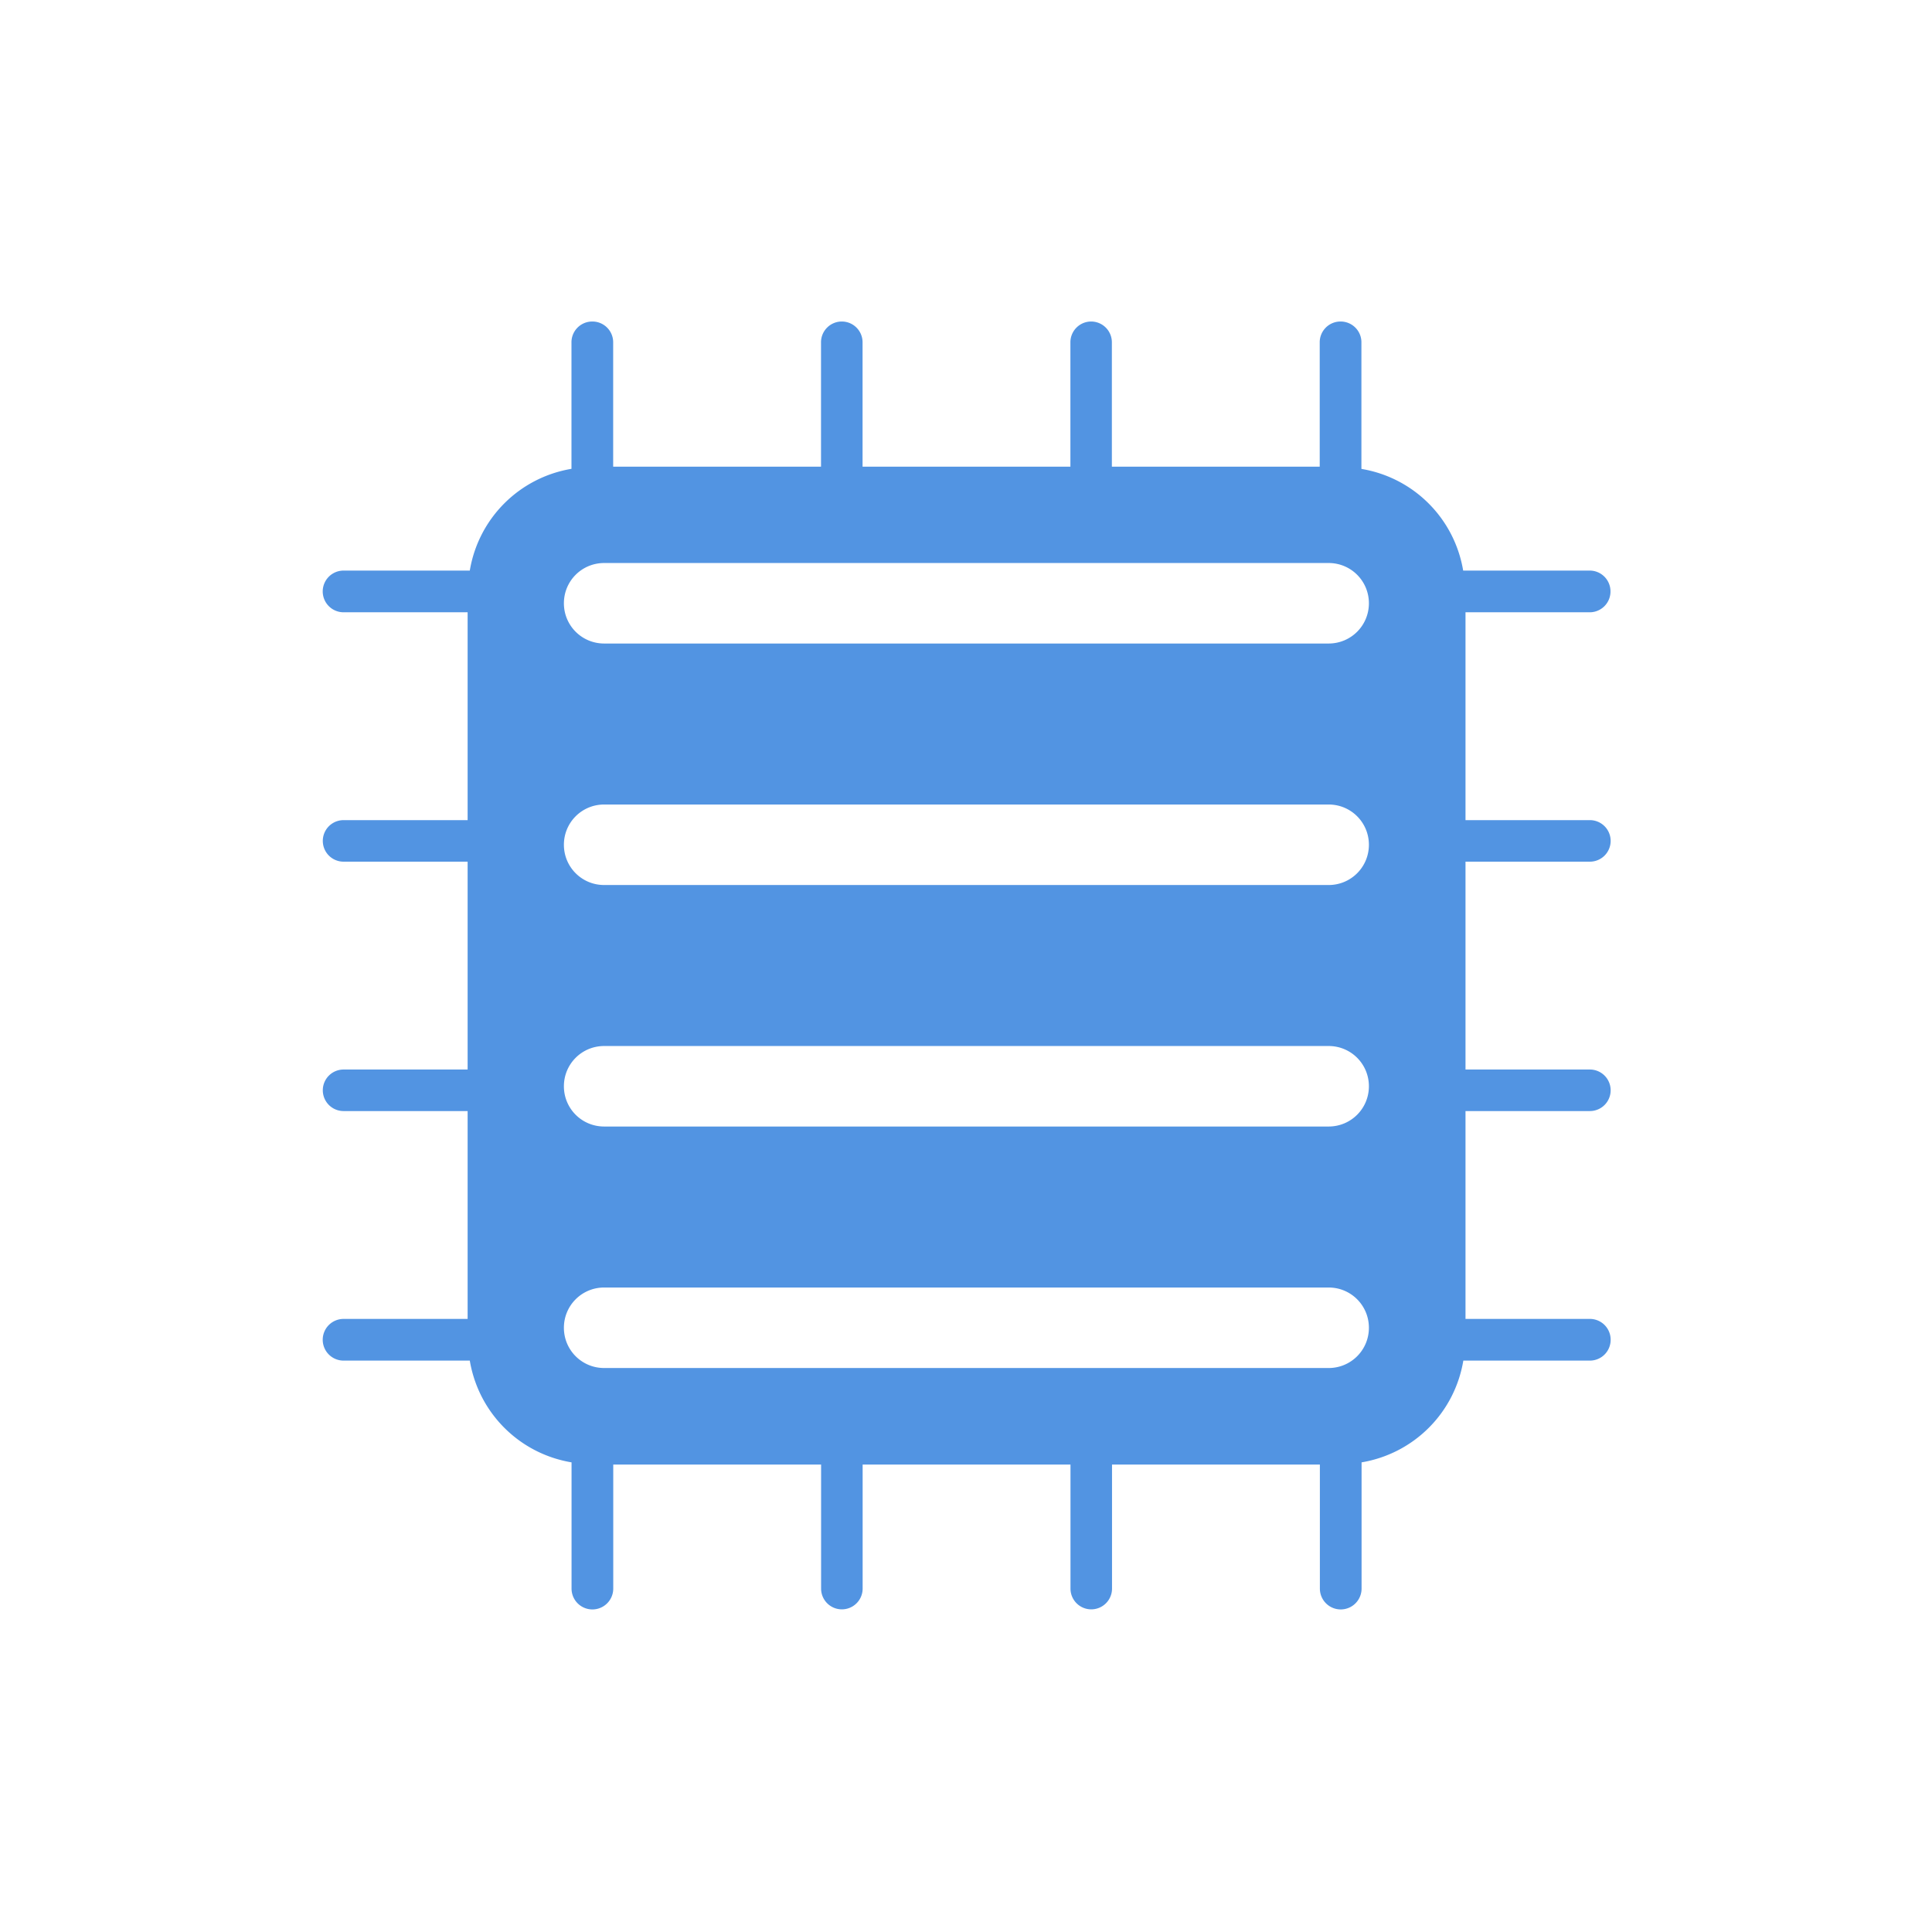 <?xml version="1.0" encoding="UTF-8" standalone="no"?>
<svg xmlns:dc="http://purl.org/dc/elements/1.1/" xmlns:cc="http://creativecommons.org/ns#" xmlns:rdf="http://www.w3.org/1999/02/22-rdf-syntax-ns#" xmlns:svg="http://www.w3.org/2000/svg" xmlns="http://www.w3.org/2000/svg" xmlns:xlink="http://www.w3.org/1999/xlink" id="svg2" height="24" width="24" version="1.1">
    <defs id="defs4">
        <linearGradient x1="8.925" y1="6" x2="8.925" y2="19" id="linearGradient2868" xlink:href="#linearGradient3678" gradientUnits="userSpaceOnUse" gradientTransform="translate(-1,-2)"/>
        <linearGradient id="linearGradient3678">
            <stop id="stop3680" style="stop-color:#ffffff;stop-opacity:1" offset="0"/>
            <stop id="stop3682" style="stop-color:#e6e6e6;stop-opacity:1" offset="1"/>
        </linearGradient>
        <linearGradient x1="9" y1="3" x2="9" y2="21" id="linearGradient2393" xlink:href="#linearGradient3678" gradientUnits="userSpaceOnUse" gradientTransform="translate(-2,-1)"/>
    </defs>
    <path id="rect11" d="M 7.353,3.994 A 0.258,0.258 0 0 0 7.099,4.256 l 0,1.568 C 6.45,5.933 5.944,6.439 5.836,7.088 l -1.568,0 a 0.259,0.259 0 1 0 0,0.518 l 1.541,0 0,2.582 -1.541,0 a 0.258,0.258 0 1 0 0,0.516 l 1.541,0 0,2.582 -1.541,0 a 0.258,0.258 0 1 0 0,0.516 l 1.541,0 0,2.582 -1.541,0 a 0.259,0.259 0 1 0 0,0.518 l 1.568,0 c 0.109,0.649 0.614,1.155 1.264,1.264 l 0,1.568 a 0.259,0.259 0 1 0 0.518,0 l 0,-1.541 2.582,0 0,1.541 a 0.258,0.258 0 1 0 0.516,0 l 0,-1.541 2.582,0 0,1.541 a 0.258,0.258 0 1 0 0.516,0 l 0,-1.541 2.582,0 0,1.541 a 0.259,0.259 0 0 0 0.518,0 l 0,-1.568 c 0.649,-0.109 1.155,-0.614 1.264,-1.264 l 1.568,0 a 0.258,0.258 0 0 0 0.262,-0.262 0.258,0.258 0 0 0 -0.262,-0.256 l -1.541,0 0,-2.582 1.541,0 a 0.258,0.258 0 0 0 0.262,-0.262 0.258,0.258 0 0 0 -0.262,-0.254 l -1.541,0 0,-2.582 1.541,0 a 0.258,0.258 0 0 0 0.262,-0.262 0.258,0.258 0 0 0 -0.262,-0.254 l -1.541,0 0,-2.582 1.541,0 A 0.258,0.258 0 0 0 20.006,7.342 0.258,0.258 0 0 0 19.744,7.088 l -1.568,0 C 18.067,6.439 17.561,5.933 16.912,5.825 l 0,-1.568 A 0.258,0.258 0 0 0 16.648,3.994 0.258,0.258 0 0 0 16.394,4.256 l 0,1.541 -2.582,0 0,-1.541 A 0.258,0.258 0 0 0 13.55,3.994 0.258,0.258 0 0 0 13.297,4.256 l 0,1.541 -2.582,0 0,-1.541 A 0.258,0.258 0 0 0 10.453,3.994 0.258,0.258 0 0 0 10.199,4.256 l 0,1.541 -2.582,0 0,-1.541 A 0.258,0.258 0 0 0 7.353,3.994 Z m 0.152,3 9,0 c 0.277,0 0.5,0.223 0.5,0.5 0,0.277 -0.223,0.5 -0.5,0.5 l -9,0 c -0.277,0 -0.5,-0.223 -0.5,-0.5 0,-0.277 0.223,-0.5 0.5,-0.5 z m 0,3 9,0 c 0.277,0 0.5,0.223 0.5,0.5 0,0.277 -0.223,0.5 -0.5,0.5 l -9,0 c -0.277,0 -0.5,-0.223 -0.5,-0.5 0,-0.277 0.223,-0.5 0.5,-0.5 z m 0,3 9,0 c 0.277,0 0.5,0.223 0.5,0.5 0,0.277 -0.223,0.5 -0.5,0.5 l -9,0 c -0.277,0 -0.5,-0.223 -0.5,-0.5 0,-0.277 0.223,-0.5 0.5,-0.5 z m 0,3 9,0 c 0.277,0 0.5,0.223 0.5,0.5 0,0.277 -0.223,0.5 -0.5,0.5 l -9,0 c -0.277,0 -0.5,-0.223 -0.5,-0.5 0,-0.277 0.223,-0.5 0.5,-0.5 z" mask="none" style="fill:#5294e2;fill-opacity:1"/>
</svg>
